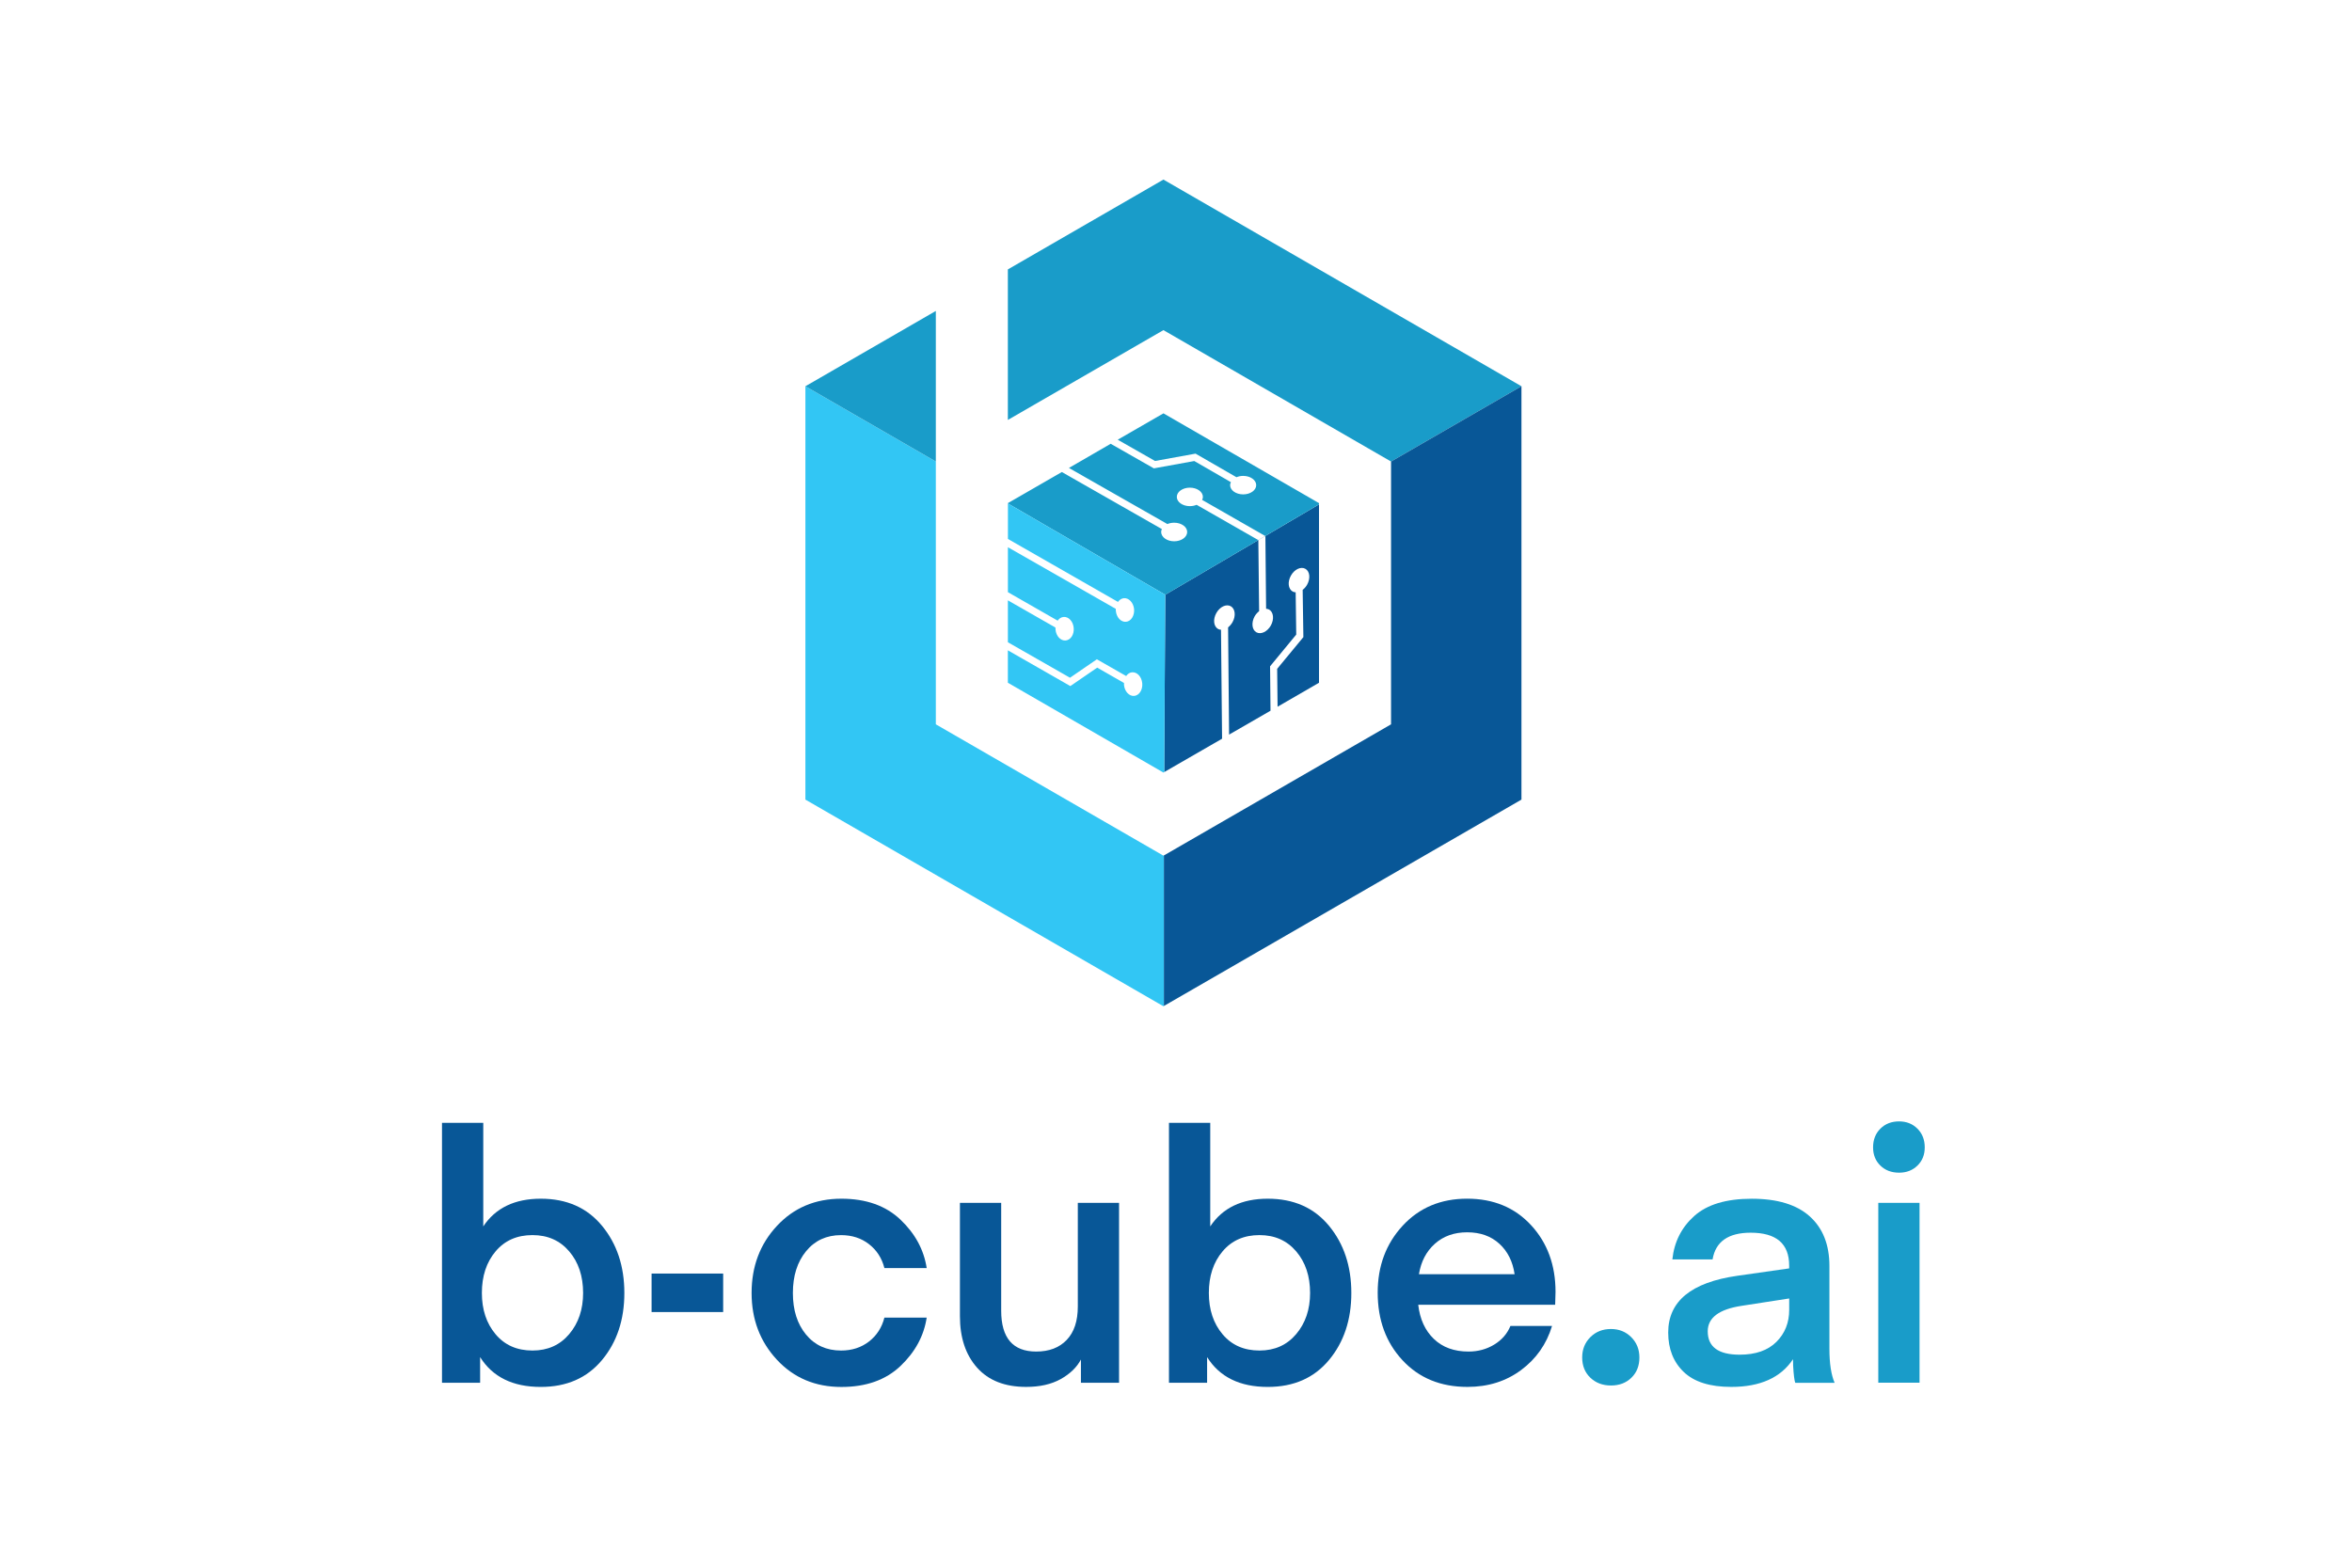 <?xml version="1.0" encoding="utf-8"?>
<!-- Generator: Adobe Illustrator 24.1.2, SVG Export Plug-In . SVG Version: 6.00 Build 0)  -->
<svg version="1.1" id="Layer_1" xmlns="http://www.w3.org/2000/svg" xmlns:xlink="http://www.w3.org/1999/xlink" x="0px" y="0px"
	 viewBox="0 0 900 600" style="enable-background:new 0 0 900 600;" xml:space="preserve">
<style type="text/css">
	.st0{fill: #ffffff; fill-opacity: 0}
	.st1{fill:#32C6F4;}
	.st2{fill:#199CC9;}
	.st3{fill:#085797;}
</style>
<rect class="st0" width="900" height="600"/>
<g>
	<polygon class="st1" points="445.37,327.59 445.37,385.01 445.18,385.12 433.87,378.59 308.19,306.03 308.19,147.83 358.1,176.64
		358.1,277.22 445.21,327.5 	"/>
	<polygon class="st2" points="319.5,141.3 358.1,119.01 358.1,176.64 308.19,147.83 	"/>
	<polygon class="st2" points="582.19,147.83 532.29,176.64 445.19,126.35 385.66,160.72 385.66,103.11 445.19,68.73 570.86,141.28
		"/>
	<polygon class="st3" points="582.19,147.83 582.19,306.03 456.45,378.62 445.37,385.01 445.37,327.59 445.21,327.5 532.29,277.22
		532.29,176.64 	"/>
	<path class="st3" d="M484.16,205.14h-0.03l-2.65,1.57l-35.59,20.91l-0.41,67.88l22.15-12.77l-0.41-41.7
		c-0.41-0.03-0.78-0.11-1.11-0.3c-1.73-0.97-2.03-3.68-0.68-6.09c1.33-2.41,3.81-3.57,5.52-2.62c1.7,0.95,2.03,3.68,0.68,6.09
		c-0.46,0.81-1.05,1.49-1.7,2l0.38,41.05l15.85-9.14L486,255.01l10.01-12.14l-0.22-16.17c-0.41-0.03-0.78-0.11-1.14-0.3
		c-1.73-0.97-2.03-3.68-0.68-6.09c1.33-2.41,3.81-3.57,5.52-2.62c1.73,0.95,2.03,3.68,0.68,6.09c-0.46,0.81-1.05,1.49-1.7,1.97
		l0.27,18.09l-10.03,12.14l0.16,14.5l15.85-9.17v-68.26L484.16,205.14z M486.3,239.38c-1.35,2.41-3.81,3.57-5.54,2.62
		c-1.7-0.95-2-3.68-0.68-6.09c0.46-0.81,1.08-1.49,1.73-2l-0.3-27.18l2.7-1.57l0.27,27.83c0.41,0.03,0.78,0.11,1.14,0.3
		C487.33,234.26,487.63,236.97,486.3,239.38z"/>
	<path class="st2" d="M504.72,192.56v0.49l-20.55,12.09h-0.03l-24.15-13.82c0.19-0.35,0.3-0.73,0.3-1.14c0-1.97-2.24-3.54-5-3.54
		c-2.73,0-4.98,1.57-4.98,3.54c0,1.97,2.24,3.54,4.98,3.54c0.95,0,1.84-0.19,2.6-0.51l23.61,13.5l-35.59,20.91h-0.03l-60.2-34.92
		v-0.14l20.64-11.9l38.27,21.83c-0.16,0.35-0.27,0.73-0.27,1.11c0,1.97,2.22,3.57,4.98,3.57s4.98-1.6,4.98-3.57
		c0-1.95-2.22-3.54-4.98-3.54c-0.95,0-1.84,0.19-2.6,0.51l-37.67-21.47l15.98-9.25l16.52,9.41l15.47-2.81l14.01,8.09
		c-0.16,0.35-0.3,0.73-0.3,1.14c0,1.97,2.24,3.54,5,3.54c2.73,0,4.98-1.57,4.98-3.54c0-1.97-2.24-3.54-4.98-3.54
		c-0.95,0-1.81,0.19-2.57,0.51l-15.66-9.03l-15.5,2.81l-14.28-8.14l17.5-10.09L504.72,192.56z"/>
	<path class="st1" d="M445.87,227.61l-0.38,67.88l-0.3,0.19l-47.63-27.51l-11.9-6.87V248.9l23.91,13.68l10.28-7.06l10.25,5.87v0.76
		c0.24,2.49,2,4.38,3.92,4.19c1.92-0.19,3.3-2.35,3.06-4.84c-0.22-2.49-1.97-4.38-3.92-4.19c-0.89,0.08-1.68,0.62-2.22,1.43
		l-11.22-6.41l-10.28,7.06l-23.77-13.58v-16.04l18.2,10.41c0,0.24,0,0.51,0.03,0.78c0.22,2.49,1.97,4.35,3.89,4.17
		c1.95-0.19,3.3-2.35,3.06-4.84c-0.22-2.49-1.97-4.35-3.89-4.16c-0.92,0.08-1.7,0.62-2.24,1.41l-19.04-10.9v-17.2l41.27,23.58
		c0,0.24,0,0.51,0.03,0.76c0.24,2.52,1.97,4.38,3.92,4.19c1.92-0.19,3.27-2.35,3.06-4.84c-0.24-2.49-2-4.35-3.92-4.19
		c-0.92,0.11-1.7,0.65-2.24,1.43l-42.11-24.1V192.7L445.87,227.61z"/>
</g>
<g>
	<g>
		<path class="st3" d="M184.92,469.39c4.69-7.07,12.03-10.61,22.02-10.61c9.9,0,17.71,3.45,23.41,10.35
			c5.7,6.9,8.56,15.48,8.56,25.74c0,10.26-2.85,18.82-8.56,25.67c-5.7,6.85-13.51,10.28-23.41,10.28c-10.7,0-18.44-3.8-23.22-11.41
			v9.82h-14.59v-99.49h15.79V469.39z M184.39,494.86c0,6.37,1.75,11.63,5.24,15.79c3.49,4.16,8.2,6.24,14.13,6.24
			c5.84,0,10.52-2.1,14.06-6.3c3.54-4.2,5.31-9.44,5.31-15.72c0-6.45-1.77-11.76-5.31-15.92c-3.54-4.16-8.22-6.24-14.06-6.24
			c-5.93,0-10.64,2.08-14.13,6.24C186.14,483.1,184.39,488.4,184.39,494.86z"/>
		<path class="st3" d="M276.72,487.43v14.73h-27.39v-14.73H276.72z"/>
		<path class="st3" d="M287.6,494.86c0-10.17,3.23-18.73,9.69-25.67c6.45-6.94,14.68-10.41,24.67-10.41c9.46,0,17,2.68,22.62,8.03
			c5.62,5.35,8.95,11.52,10.02,18.51h-16.18c-0.97-3.8-2.94-6.85-5.9-9.15c-2.96-2.3-6.52-3.45-10.68-3.45
			c-5.57,0-10.04,2.06-13.4,6.17c-3.36,4.11-5.04,9.44-5.04,15.98s1.68,11.85,5.04,15.92c3.36,4.07,7.83,6.1,13.4,6.1
			c4.16,0,7.71-1.15,10.68-3.45c2.96-2.3,4.93-5.35,5.9-9.15h16.18c-1.06,6.99-4.4,13.16-10.02,18.51
			c-5.62,5.35-13.16,8.03-22.62,8.03c-9.99,0-18.22-3.47-24.67-10.41C290.82,513.45,287.6,504.94,287.6,494.86z"/>
		<path class="st3" d="M412.43,500.03v-39.66h15.78v68.85h-14.59v-8.89c-1.59,3.01-4.18,5.5-7.76,7.5
			c-3.58,1.99-7.98,2.98-13.2,2.98c-8.14,0-14.39-2.45-18.77-7.36c-4.38-4.91-6.57-11.48-6.57-19.7v-43.38h15.79v41.26
			c0,10.44,4.47,15.65,13.4,15.65c4.95,0,8.84-1.48,11.67-4.45C411.01,509.87,412.43,505.6,412.43,500.03z"/>
		<path class="st3" d="M463.1,469.39c4.69-7.07,12.03-10.61,22.02-10.61c9.9,0,17.71,3.45,23.41,10.35
			c5.7,6.9,8.56,15.48,8.56,25.74c0,10.26-2.85,18.82-8.56,25.67c-5.7,6.85-13.51,10.28-23.41,10.28c-10.7,0-18.44-3.8-23.22-11.41
			v9.82h-14.59v-99.49h15.79V469.39z M462.57,494.86c0,6.37,1.74,11.63,5.24,15.79c3.49,4.16,8.2,6.24,14.13,6.24
			c5.84,0,10.52-2.1,14.06-6.3c3.54-4.2,5.31-9.44,5.31-15.72c0-6.45-1.77-11.76-5.31-15.92c-3.54-4.16-8.22-6.24-14.06-6.24
			c-5.93,0-10.64,2.08-14.13,6.24C464.31,483.1,462.57,488.4,462.57,494.86z"/>
		<path class="st3" d="M595.09,499.37h-52.4c0.62,5.48,2.61,9.84,5.97,13.07c3.36,3.23,7.78,4.84,13.26,4.84
			c3.63,0,6.9-0.88,9.82-2.65c2.92-1.77,5-4.16,6.24-7.16h15.92c-2.12,6.99-6.08,12.62-11.87,16.91c-5.79,4.29-12.62,6.43-20.5,6.43
			c-10.26,0-18.55-3.4-24.87-10.22c-6.33-6.81-9.48-15.43-9.48-25.87c0-10.17,3.18-18.7,9.55-25.6c6.37-6.9,14.59-10.35,24.67-10.35
			c10.08,0,18.24,3.38,24.48,10.15c6.24,6.76,9.35,15.28,9.35,25.53L595.09,499.37z M561.4,471.64c-4.95,0-9.06,1.46-12.34,4.38
			c-3.27,2.92-5.31,6.81-6.1,11.67h36.61c-0.71-4.86-2.65-8.76-5.84-11.67C570.55,473.1,566.44,471.64,561.4,471.64z"/>
		<g>
			<g>
				<path class="st2" d="M624.27,527.29c-2.03,1.99-4.64,2.98-7.83,2.98s-5.82-1-7.89-2.98c-2.08-1.99-3.12-4.58-3.12-7.76
					c0-3.09,1.04-5.68,3.12-7.76c2.08-2.08,4.71-3.12,7.89-3.12c3.1,0,5.68,1.04,7.76,3.12c2.08,2.08,3.12,4.67,3.12,7.76
					C627.33,522.72,626.31,525.3,624.27,527.29z"/>
			</g>
		</g>
		<g>
			<g>
				<path class="st2" d="M662.48,530.81c-8.14,0-14.19-1.9-18.17-5.7c-3.98-3.8-5.97-8.84-5.97-15.12
					c0.01-11.95,8.82-19.19,26.44-21.71l19.85-2.83v-1.06c0-8.4-4.91-12.6-14.72-12.6c-8.58,0-13.44,3.41-14.59,10.22h-15.39
					c0.71-6.72,3.52-12.27,8.42-16.65c4.91-4.38,12.23-6.57,21.96-6.57c9.81,0,17.22,2.26,22.22,6.77c4.99,4.51,7.5,10.83,7.5,18.97
					v31.71c0,5.57,0.66,9.9,1.99,13h-14.99c-0.09,0-0.2-0.33-0.33-1c-0.13-0.66-0.27-1.75-0.4-3.25c-0.13-1.5-0.2-3.1-0.2-4.78
					C681.41,527.27,673.54,530.81,662.48,530.81z M684.64,496.96l-18.28,2.83c-8.59,1.32-12.89,4.56-12.89,9.74
					c0,5.96,4.07,8.95,12.2,8.95c6.1,0,10.79-1.63,14.06-4.88c3.27-3.25,4.91-7.35,4.91-12.27V496.96z"/>
			</g>
		</g>
		<g>
			<g>
				<path class="st2" d="M726.69,448.82c-2.92,0-5.31-0.91-7.16-2.72c-1.86-1.81-2.79-4.13-2.79-6.96c0-2.92,0.93-5.31,2.79-7.16
					c1.86-1.86,4.24-2.79,7.16-2.79c2.83,0,5.17,0.93,7.03,2.79c1.86,1.86,2.79,4.24,2.79,7.16c0,2.83-0.93,5.15-2.79,6.96
					C731.86,447.92,729.52,448.82,726.69,448.82z M718.73,529.21v-68.85h15.79v68.85H718.73z"/>
			</g>
		</g>
	</g>
</g>
</svg>
